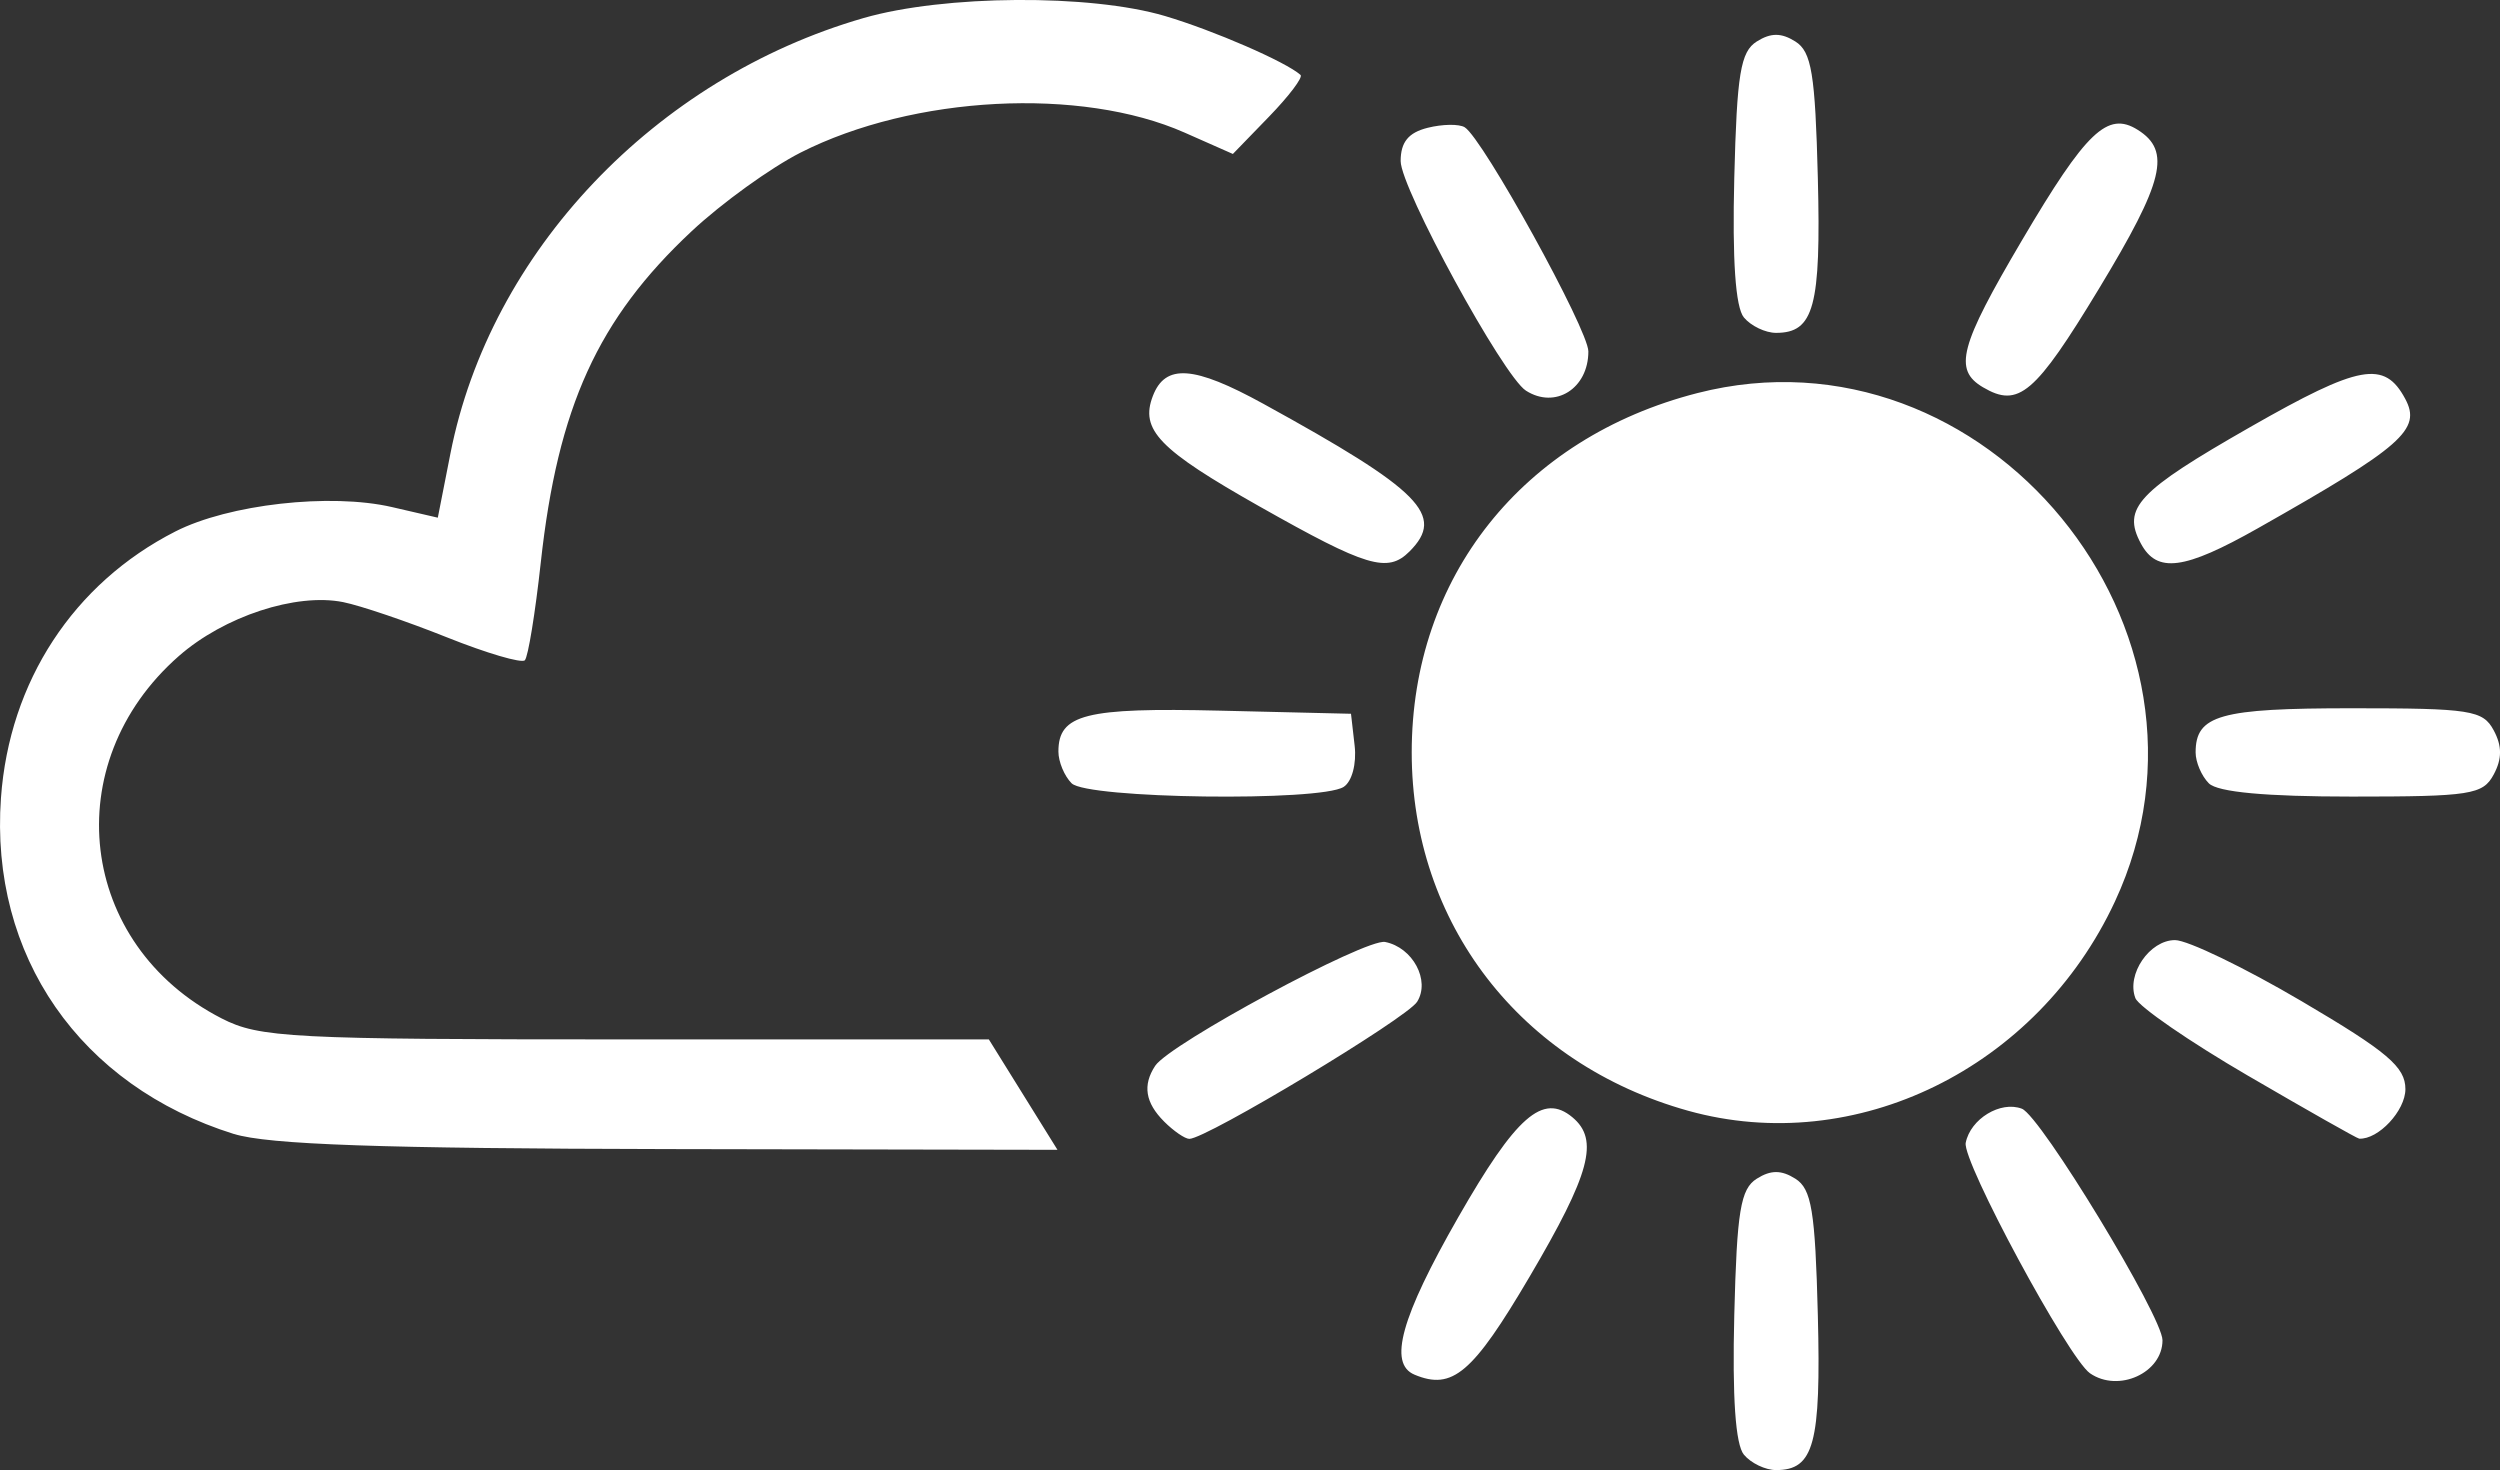 <?xml version="1.0" encoding="UTF-8" standalone="no"?>
<!-- Created with Inkscape (http://www.inkscape.org/) -->

<svg
   xmlns:dc="http://purl.org/dc/elements/1.1/"
   xmlns:cc="http://creativecommons.org/ns#"
   xmlns:rdf="http://www.w3.org/1999/02/22-rdf-syntax-ns#"
   xmlns:svg="http://www.w3.org/2000/svg"
   xmlns="http://www.w3.org/2000/svg"
   xmlns:sodipodi="http://sodipodi.sourceforge.net/DTD/sodipodi-0.dtd"
   xmlns:inkscape="http://www.inkscape.org/namespaces/inkscape"
   width="126.116mm"
   height="74.161mm"
   viewBox="0 0 126.116 74.161"
   version="1.1"
   id="svg8"
   inkscape:version="0.92.1 r15371"
   sodipodi:docname="weather.svg">
  <rect x="0" y="0" width="126.116" height="74.161" fill="#333333" stroke="none"/>
  <defs
     id="defs2" />
  <sodipodi:namedview
     id="base"
     pagecolor="#ffffff"
     bordercolor="#666666"
     borderopacity="1.0"
     inkscape:pageopacity="0.0"
     inkscape:pageshadow="2"
     inkscape:zoom="1.4"
     inkscape:cx="-116.24824"
     inkscape:cy="77.72928"
     inkscape:document-units="mm"
     inkscape:current-layer="layer1"
     showgrid="false"
     inkscape:window-width="3000"
     inkscape:window-height="1859"
     inkscape:window-x="-14"
     inkscape:window-y="-14"
     inkscape:window-maximized="1"
     fit-margin-top="0"
     fit-margin-left="0"
     fit-margin-right="0"
     fit-margin-bottom="0" />
  <g
     inkscape:label="Layer 1"
     inkscape:groupmode="layer"
     id="layer1"
     transform="translate(-45.167,-107.746)">
    <path
       style="fill:#ffffff;fill-opacity:1;stroke-width:0.557"
       d="m 133.141,181.13 c -0.426,-0.513 -0.59,-2.9 -0.486,-7.042 0.132,-5.253 0.316,-6.365 1.133,-6.88 0.71,-0.447 1.24,-0.447 1.949,0 0.817,0.514 1,1.626 1.133,6.88 0.164,6.492 -0.194,7.818 -2.107,7.818 -0.538,0 -1.267,-0.349 -1.622,-0.776 z m -16.619,-4.038 c -1.33,-0.556 -0.68,-2.893 2.206,-7.936 2.921,-5.105 4.268,-6.287 5.758,-5.05 1.366,1.134 0.908,2.84 -2.162,8.054 -2.865,4.865 -3.886,5.734 -5.801,4.933 z m 34.079,-0.068 c -1.09,-0.752 -6.454,-10.698 -6.271,-11.627 0.238,-1.208 1.76,-2.132 2.834,-1.72 0.948,0.364 7.093,10.484 7.093,11.681 0,1.645 -2.22,2.656 -3.656,1.666 z M 56.967,164.952 c -7.77,-2.429 -12.323,-8.999 -11.751,-16.957 0.421,-5.869 3.659,-10.817 8.794,-13.436 2.695,-1.375 7.821,-1.952 10.934,-1.232 l 2.309,0.534 0.637,-3.239 c 1.999,-10.16 10.318,-18.928 20.839,-21.965 4.067,-1.174 11.436,-1.223 15.214,-0.101 2.459,0.73 6.1,2.314 6.832,2.971 0.132,0.119 -0.582,1.064 -1.587,2.101 l -1.827,1.885 -2.437,-1.078 c -5.23,-2.314 -13.681,-1.873 -19.37,1.009 -1.506,0.763 -3.979,2.548 -5.496,3.967 -4.731,4.425 -6.752,8.864 -7.611,16.716 -0.279,2.546 -0.64,4.764 -0.804,4.927 -0.164,0.164 -1.936,-0.358 -3.938,-1.159 -2.002,-0.801 -4.355,-1.599 -5.228,-1.774 -2.376,-0.475 -6.008,0.718 -8.292,2.724 -6.167,5.415 -5.086,14.56 2.161,18.276 1.908,0.978 3.474,1.06 20.386,1.06 h 18.319 l 1.731,2.785 1.731,2.785 -19.61,-0.037 c -14.486,-0.028 -20.218,-0.227 -21.936,-0.764 z m 46.924,-0.63 c -0.949,-0.949 -1.091,-1.835 -0.449,-2.81 0.729,-1.108 10.626,-6.439 11.599,-6.247 1.397,0.275 2.29,1.946 1.614,3.019 -0.525,0.832 -10.632,6.914 -11.49,6.914 -0.219,0 -0.793,-0.394 -1.274,-0.875 z m 54.705,-2.295 c -2.975,-1.733 -5.543,-3.502 -5.707,-3.93 -0.461,-1.2 0.719,-2.926 2,-2.926 0.632,0 3.506,1.387 6.386,3.082 4.33,2.548 5.236,3.316 5.236,4.436 0,1.087 -1.364,2.55 -2.331,2.498 -0.097,-0.004 -2.61,-1.427 -5.584,-3.161 z m -28.27,1.752 c -8.463,-2.359 -13.943,-9.464 -13.943,-18.076 0,-8.839 5.587,-15.867 14.412,-18.128 14.53,-3.722 27.427,11.982 21.064,25.647 -3.922,8.422 -13.083,12.913 -21.533,10.557 z M 99.228,147.263 c -0.368,-0.368 -0.668,-1.089 -0.668,-1.603 0,-1.883 1.353,-2.226 8.155,-2.064 l 6.605,0.157 0.184,1.611 c 0.104,0.915 -0.136,1.813 -0.557,2.08 -1.185,0.751 -12.941,0.596 -13.718,-0.182 z m 57.368,0 c -0.368,-0.368 -0.668,-1.069 -0.668,-1.56 0,-1.884 1.218,-2.228 7.889,-2.228 5.983,0 6.605,0.097 7.149,1.114 0.424,0.791 0.424,1.436 0,2.228 -0.544,1.017 -1.166,1.114 -7.149,1.114 -4.354,0 -6.777,-0.224 -7.221,-0.668 z m -47.876,-13.96 c -5.089,-2.879 -6.051,-3.873 -5.396,-5.58 0.628,-1.637 2.064,-1.536 5.569,0.39 7.964,4.377 9.202,5.629 7.378,7.453 -1.103,1.103 -2.158,0.787 -7.551,-2.264 z m 44.444,1.858 c -0.955,-1.784 -0.162,-2.627 5.515,-5.87 5.529,-3.158 6.774,-3.384 7.824,-1.423 0.829,1.548 -0.139,2.399 -7.427,6.523 -3.73,2.111 -5.099,2.289 -5.912,0.769 z m -31.018,-7.707 c -1.15,-0.733 -6.321,-10.208 -6.321,-11.582 0,-0.954 0.39,-1.436 1.361,-1.679 0.748,-0.188 1.591,-0.2 1.871,-0.026 0.918,0.568 6.237,10.21 6.237,11.307 0,1.874 -1.669,2.924 -3.148,1.98 z m 23.06,-0.168 c -1.504,-0.887 -1.19,-2.071 1.967,-7.426 3.236,-5.489 4.313,-6.517 5.831,-5.566 1.703,1.068 1.332,2.592 -1.95,8.012 -3.223,5.323 -4.059,6.035 -5.847,4.98 z m -12.065,-3.524 c -0.426,-0.513 -0.59,-2.9 -0.486,-7.042 0.132,-5.253 0.316,-6.365 1.133,-6.88 0.71,-0.447 1.24,-0.447 1.949,0 0.817,0.514 1,1.626 1.133,6.88 0.164,6.492 -0.194,7.818 -2.107,7.818 -0.538,0 -1.267,-0.349 -1.622,-0.776 z"
       id="path4535"
       inkscape:connector-curvature="0" />
  </g>
</svg>
